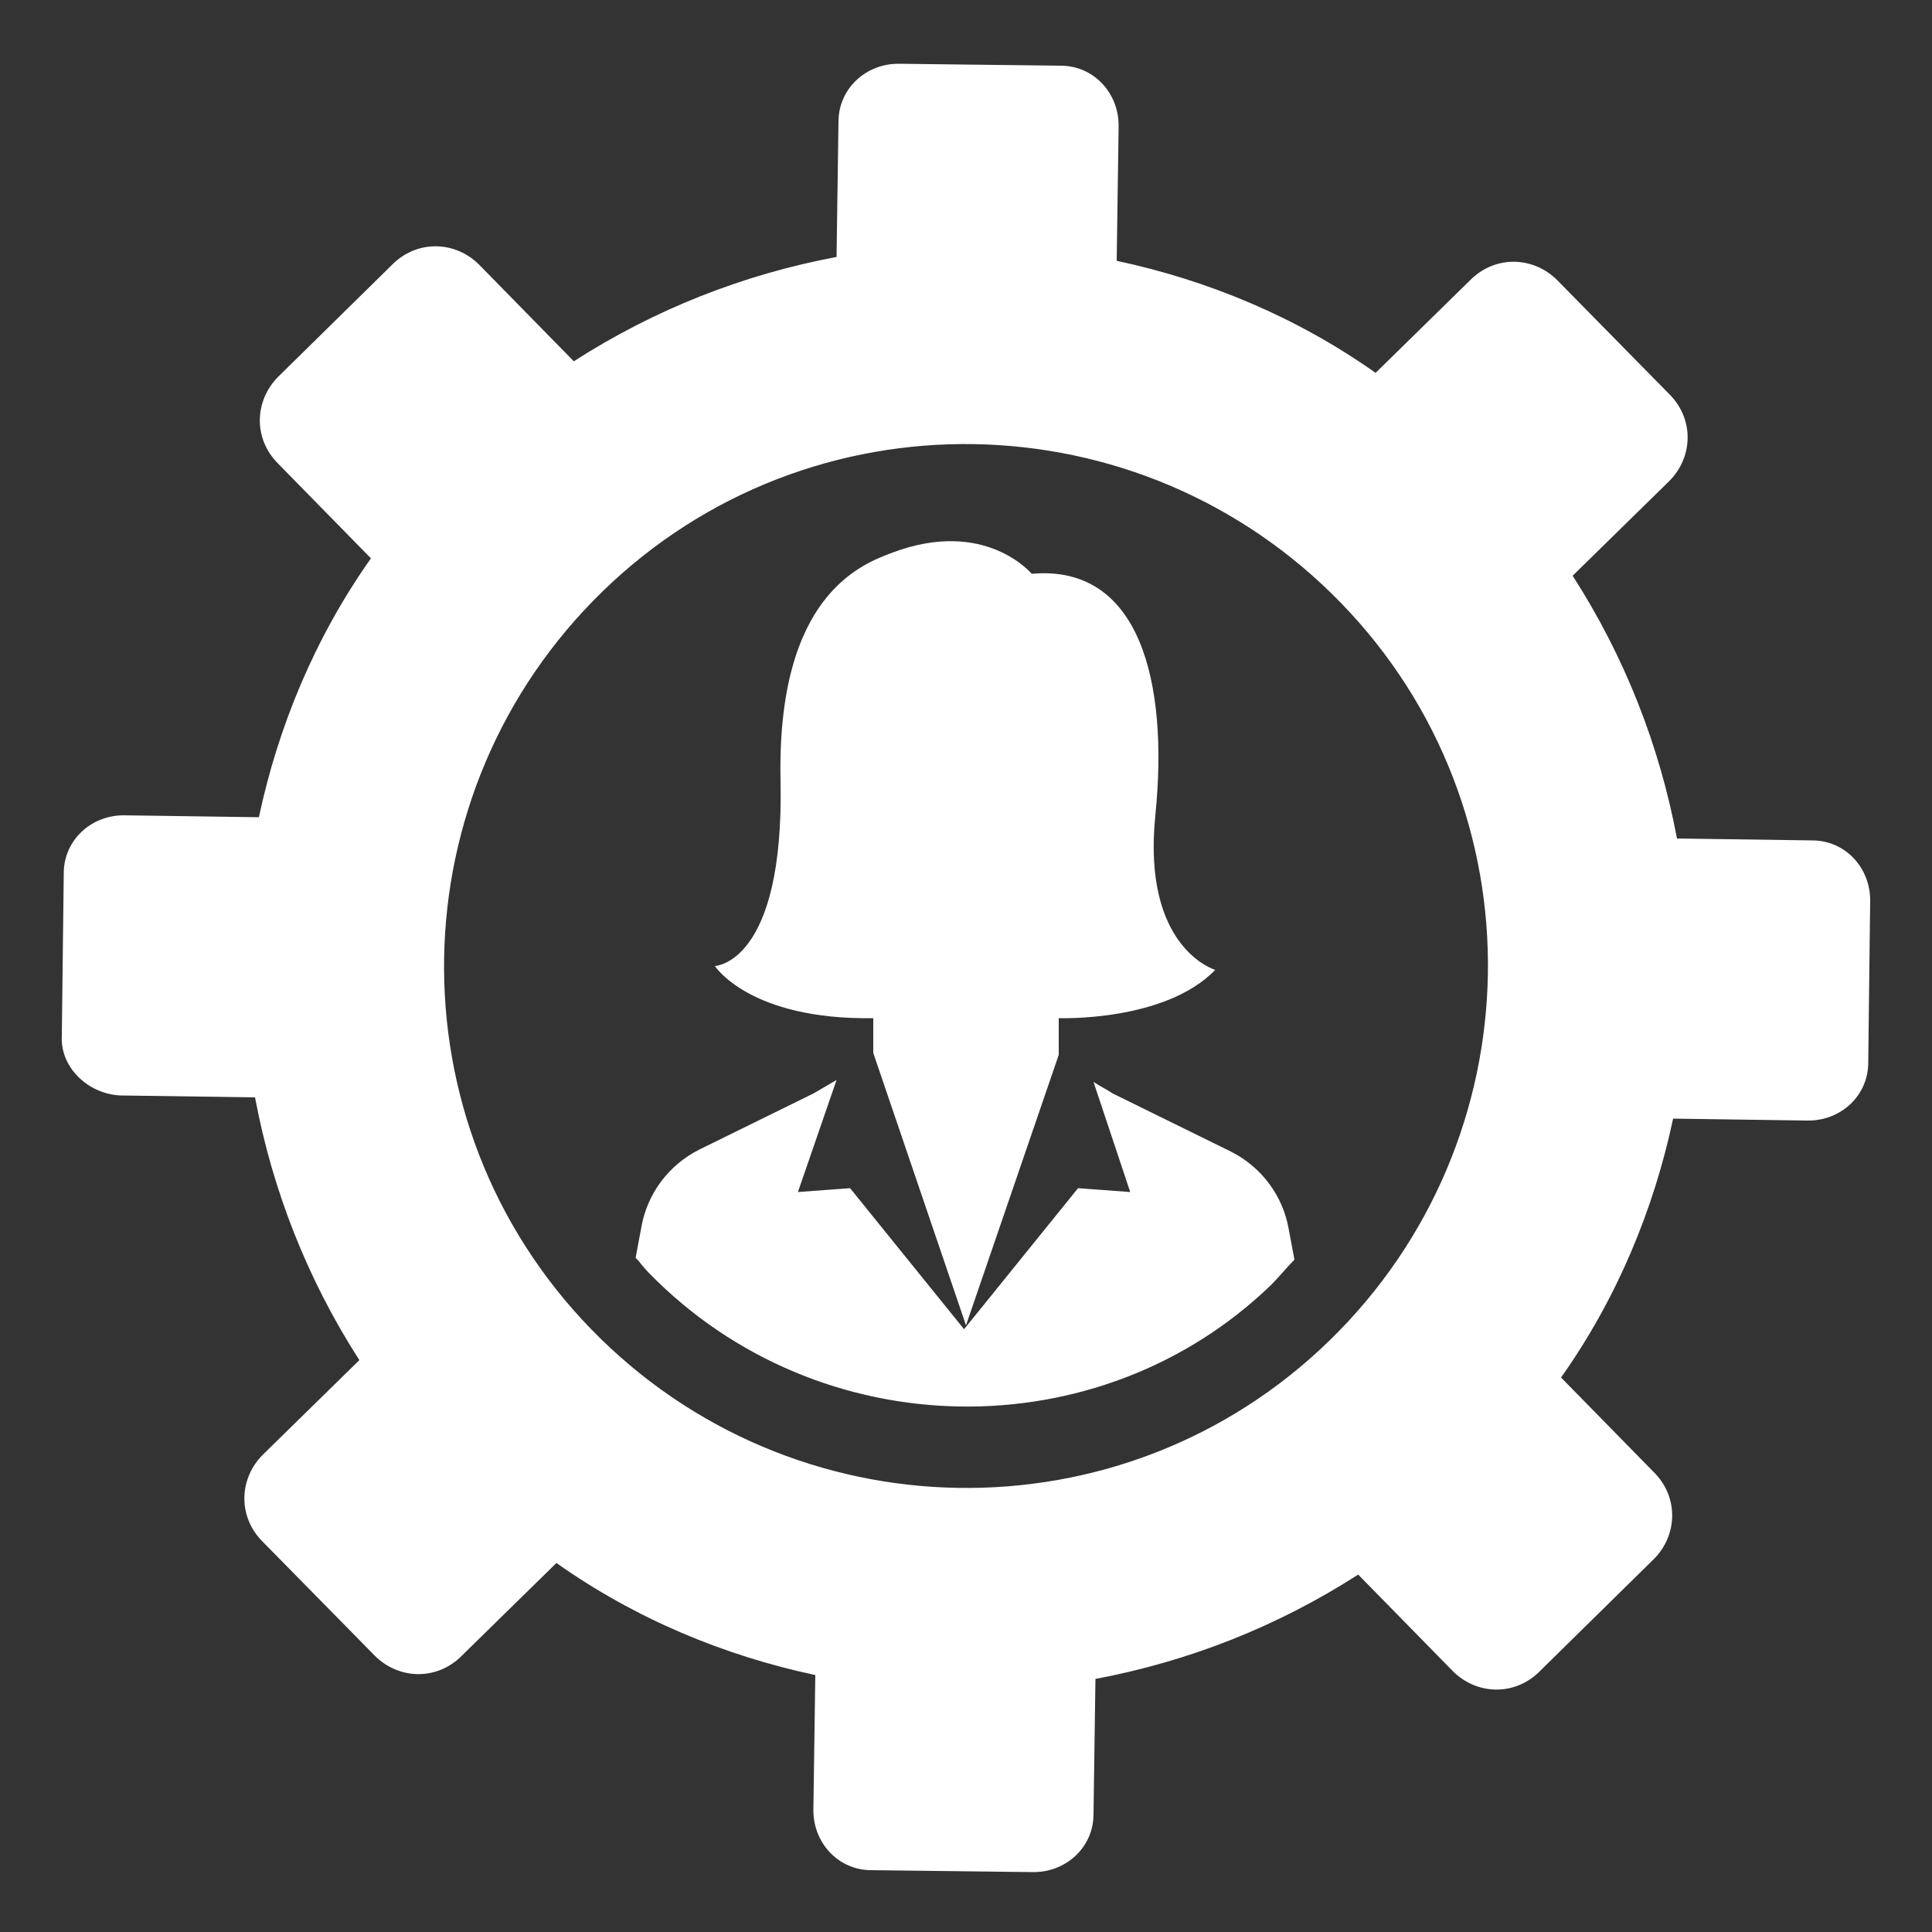 <svg xmlns="http://www.w3.org/2000/svg" xmlns:xlink="http://www.w3.org/1999/xlink" version="1.1" x="0px" y="0px" viewBox="0 0 100 100" enable-background="new 0 0 100 100" xml:space="preserve"><rect x="0" y="0" width="100" height="100" fill="#333333" stroke="none"/><g><path  style="fill:white;" d="M6.2,56.7l7,0.1c0.9,4.8,2.7,9.4,5.4,13.6l-5,4.9c-1.2,1.2-1.3,3.1-0.1,4.4l5.9,6c1.2,1.2,3.1,1.3,4.4,0.1l5-4.9   c4.1,2.9,8.7,4.8,13.4,5.8l-0.1,7c0,1.7,1.3,3.1,3,3.1l8.4,0.1c1.7,0,3.1-1.3,3.1-3l0.1-7c4.8-0.9,9.4-2.7,13.6-5.4l4.9,5   c1.2,1.2,3.1,1.3,4.4,0.1l6-5.9c1.2-1.2,1.3-3.1,0.1-4.4l-4.9-5c2.9-4.1,4.8-8.7,5.8-13.4l7,0.1c1.7,0,3.1-1.3,3.1-3l0.1-8.4   c0-1.7-1.3-3.1-3-3.1l-7-0.1c-0.9-4.8-2.7-9.4-5.4-13.6l5-4.9c1.2-1.2,1.3-3.1,0.1-4.4l-5.9-6c-1.2-1.2-3.1-1.3-4.4-0.1l-5,4.9   c-4.1-2.9-8.7-4.8-13.4-5.8l0.1-7c0-1.7-1.3-3.1-3-3.1l-8.4-0.1c-1.7,0-3.1,1.3-3.1,3l-0.1,7c-4.8,0.9-9.4,2.7-13.6,5.4l-4.9-5   c-1.2-1.2-3.1-1.3-4.4-0.1l-6,5.9c-1.2,1.2-1.3,3.1-0.1,4.4l4.9,5c-2.9,4.1-4.8,8.7-5.8,13.4l-7-0.1c-1.7,0-3.1,1.3-3.1,3l-0.1,8.4   C3.1,55.2,4.5,56.6,6.2,56.7z M31.2,30.6C41.9,20.2,59,20.5,69.4,31.2C79.8,41.9,79.5,59,68.8,69.4C58.1,79.8,41,79.5,30.6,68.8   C20.2,58.1,20.5,41,31.2,30.6z M54.8,54.6L50,68.6l-4.8-14.1v-1.8c-6.4,0.1-8.2-2.7-8.2-2.7s3.6-0.1,3.4-9.6   c-0.2-9.6,4.2-11.2,5.8-11.8c4.8-1.8,7.2,1.1,7.2,1.1c5.6-0.5,7.1,5.6,6.4,12.5s3.1,8,3.1,8c-2.6,2.7-8.1,2.5-8.1,2.5v1.7h0   L54.8,54.6z M33.6,65.9c-0.3-0.3-0.5-0.6-0.7-0.8l0.3-1.6c0.3-1.7,1.4-3.2,3-4l5.9-2.9l1.2-0.7l-2,5.8l2.7-0.2l5.9,7.3l5.9-7.3   l2.7,0.2l-1.9-5.7c0.3,0.2,0.7,0.4,1,0.6l6.1,3c1.6,0.8,2.7,2.3,3,4l0.3,1.6c-0.4,0.4-0.8,0.9-1.2,1.3   C56.9,75.1,42.4,74.9,33.6,65.9z"></path></g></svg>